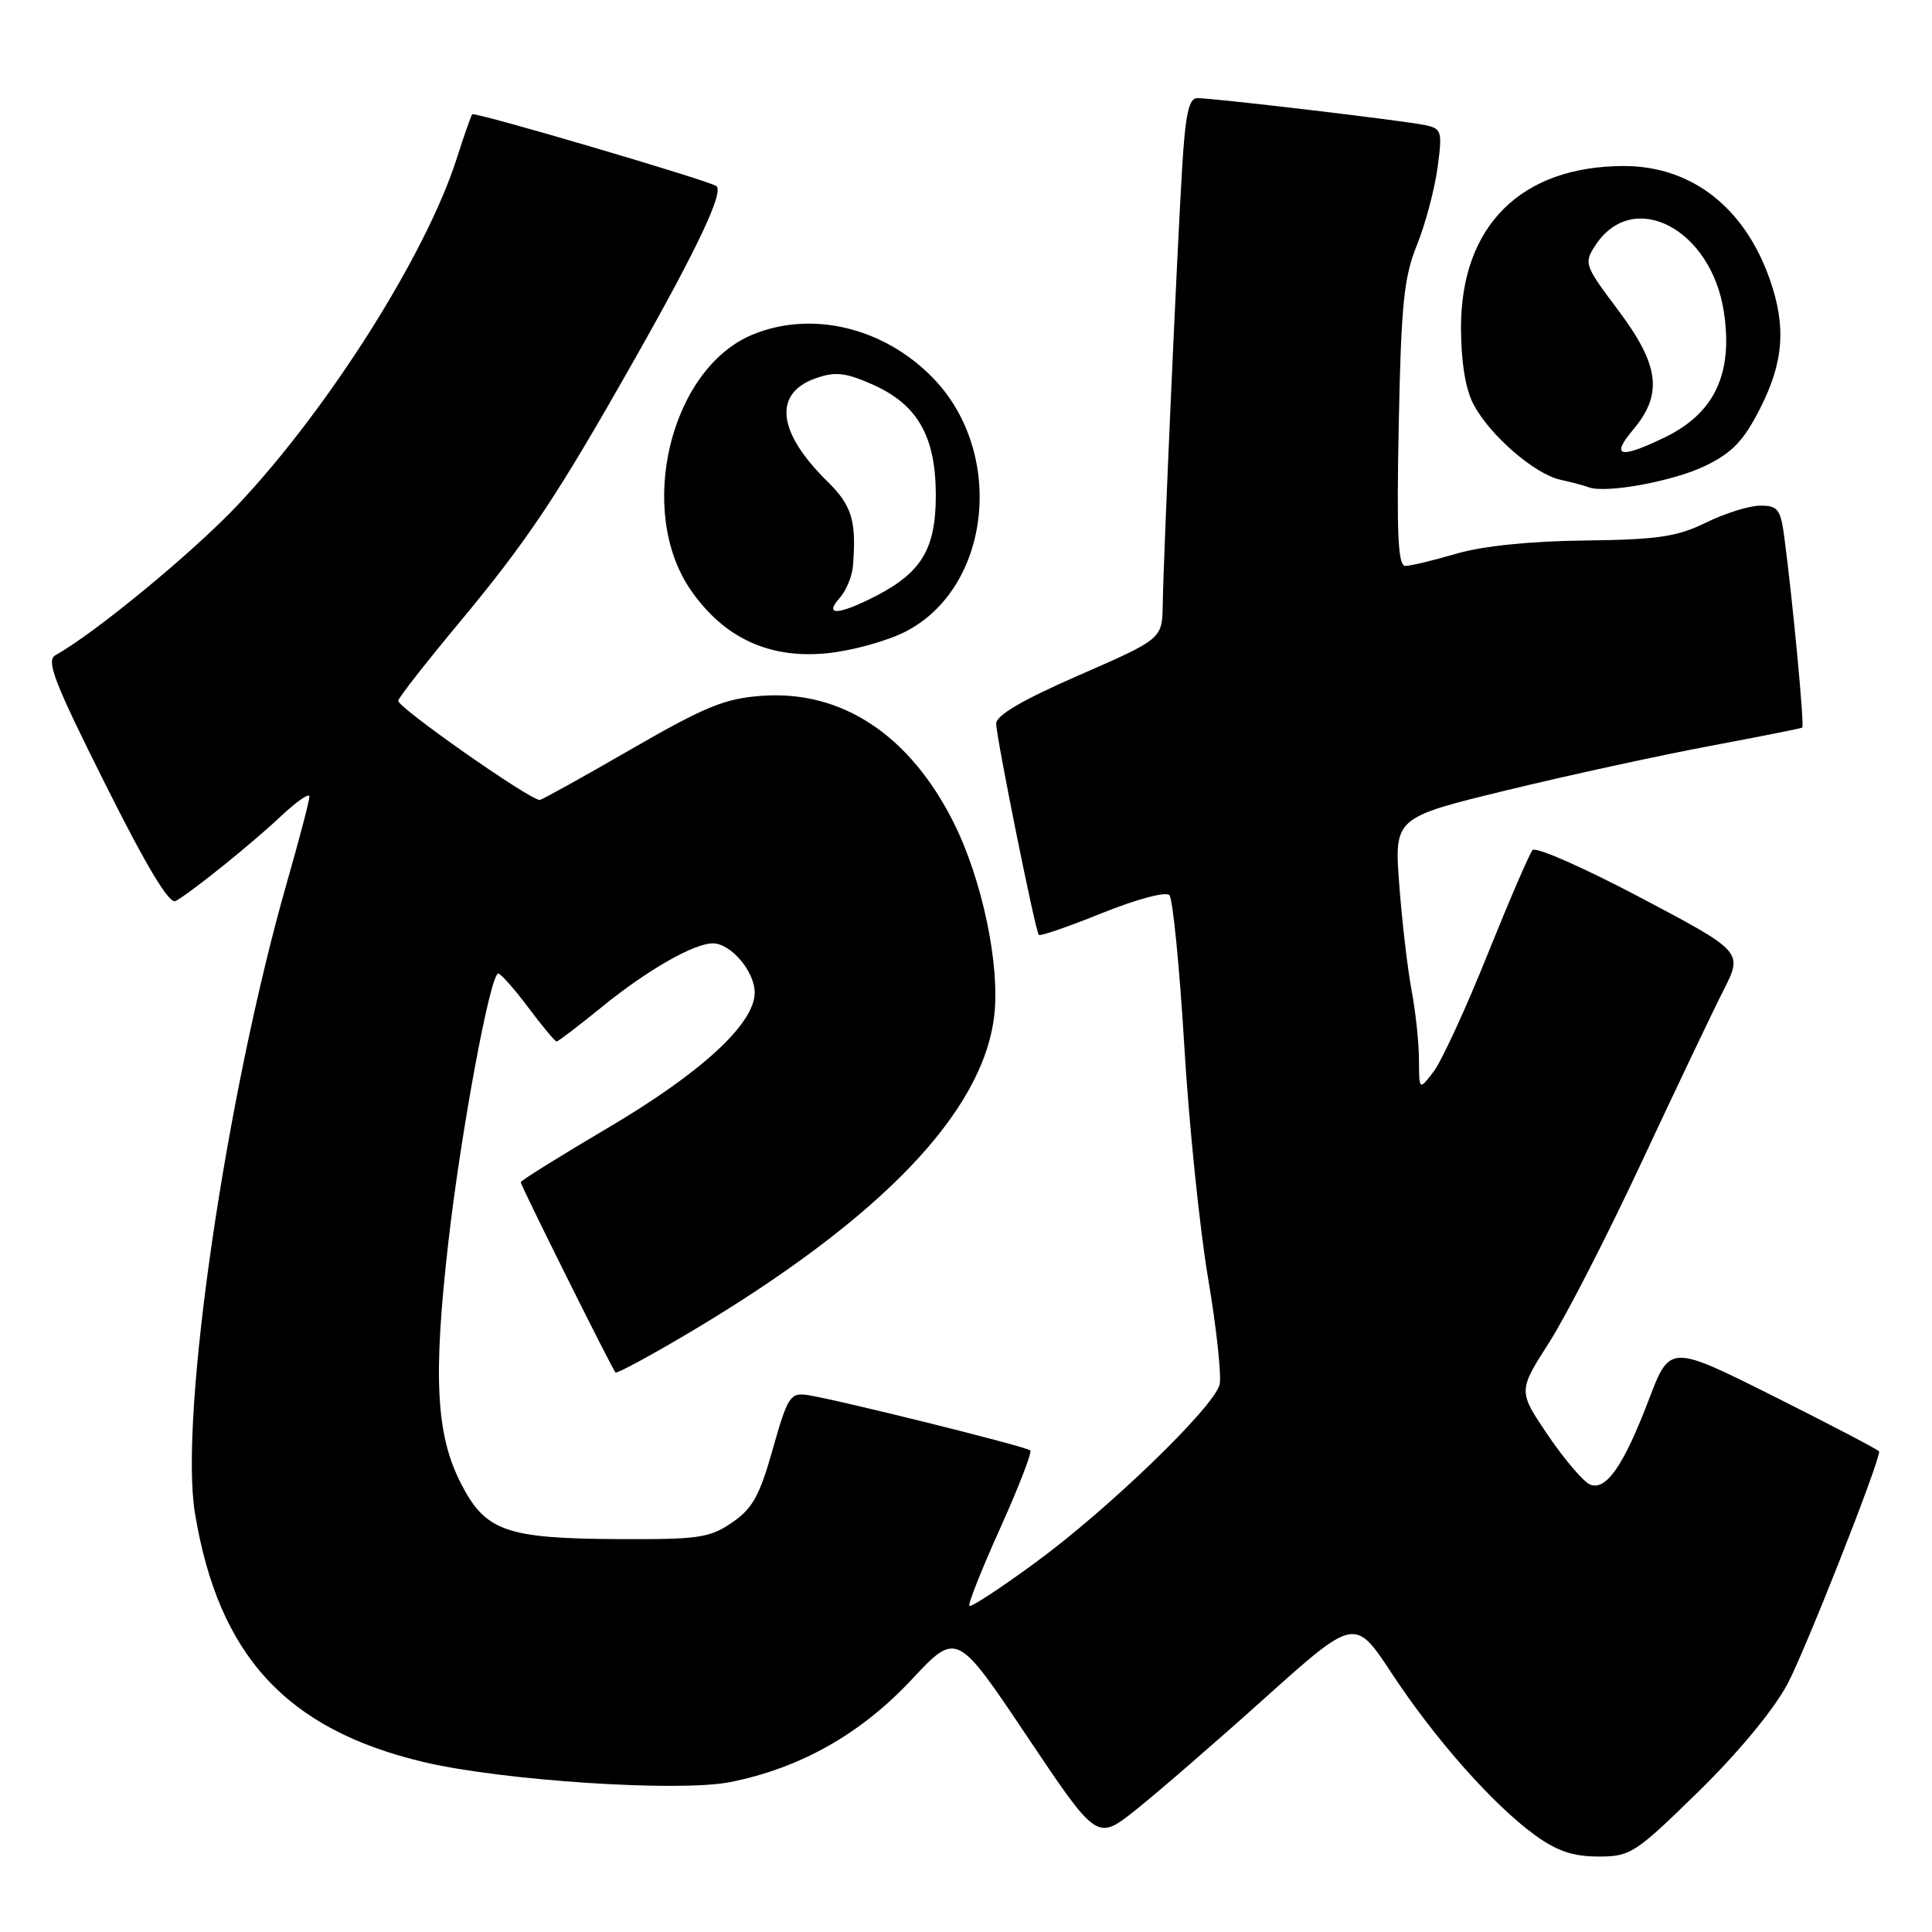 <?xml version="1.0" encoding="UTF-8" standalone="no"?>
<!DOCTYPE svg PUBLIC "-//W3C//DTD SVG 1.1//EN" "http://www.w3.org/Graphics/SVG/1.1/DTD/svg11.dtd" >
<svg xmlns="http://www.w3.org/2000/svg" xmlns:xlink="http://www.w3.org/1999/xlink" version="1.1" viewBox="0 0 256 256">
 <g >
 <path fill="currentColor"
d=" M 225.04 237.41 C 230.36 232.20 235.02 226.57 236.86 223.12 C 239.21 218.69 249.00 193.89 249.00 192.33 C 249.00 192.16 242.76 188.89 235.14 185.07 C 221.28 178.13 221.28 178.13 218.49 185.43 C 215.15 194.19 212.84 197.54 210.71 196.72 C 209.86 196.39 207.36 193.47 205.15 190.23 C 201.15 184.33 201.15 184.33 205.25 177.92 C 207.51 174.39 213.03 163.62 217.52 154.00 C 222.02 144.38 226.88 134.16 228.33 131.31 C 230.97 126.12 230.97 126.12 217.40 118.95 C 209.93 115.00 203.49 112.16 203.07 112.64 C 202.66 113.11 199.97 119.36 197.09 126.51 C 194.22 133.67 191.00 140.65 189.95 142.01 C 188.04 144.50 188.04 144.50 188.02 140.39 C 188.01 138.12 187.57 134.00 187.04 131.22 C 186.52 128.45 185.78 122.16 185.41 117.26 C 184.74 108.34 184.74 108.34 199.62 104.72 C 207.80 102.73 219.90 100.10 226.50 98.86 C 233.10 97.62 238.64 96.52 238.81 96.41 C 239.11 96.22 237.57 79.83 236.44 71.25 C 235.94 67.47 235.59 67.00 233.25 67.00 C 231.81 67.00 228.58 68.01 226.07 69.24 C 222.21 71.13 219.70 71.50 210.00 71.62 C 202.75 71.70 196.47 72.35 193.00 73.36 C 189.97 74.25 186.93 74.98 186.23 74.99 C 185.24 75.00 185.05 70.93 185.34 56.25 C 185.66 40.33 186.02 36.74 187.74 32.50 C 188.85 29.75 190.08 25.16 190.47 22.29 C 191.14 17.38 191.04 17.05 188.84 16.58 C 186.19 16.00 160.85 13.00 158.64 13.00 C 157.53 13.00 157.07 15.12 156.64 22.25 C 155.96 33.41 154.17 73.68 154.07 80.07 C 154.00 84.65 154.00 84.65 143.00 89.46 C 135.52 92.72 132.00 94.78 132.00 95.88 C 131.99 97.60 137.16 123.24 137.64 123.88 C 137.80 124.09 141.57 122.79 146.02 120.99 C 150.65 119.13 154.48 118.11 154.95 118.61 C 155.40 119.10 156.29 128.05 156.92 138.50 C 157.54 148.95 158.97 162.88 160.09 169.45 C 161.20 176.02 161.88 182.33 161.60 183.47 C 160.85 186.46 146.86 199.98 137.17 207.07 C 132.59 210.43 128.66 213.00 128.45 212.79 C 128.24 212.57 130.07 207.95 132.52 202.52 C 134.97 197.08 136.77 192.43 136.52 192.19 C 136.01 191.67 110.56 185.36 106.94 184.84 C 104.71 184.53 104.35 185.09 102.40 192.00 C 100.65 198.20 99.72 199.89 97.00 201.75 C 94.03 203.78 92.54 203.99 82.10 203.94 C 67.05 203.87 64.33 202.92 61.08 196.57 C 57.76 190.12 57.37 182.41 59.42 164.50 C 61.10 149.82 64.97 129.00 66.02 129.00 C 66.35 129.00 68.15 131.03 70.00 133.50 C 71.85 135.97 73.54 138.00 73.75 138.00 C 73.96 138.00 76.66 135.94 79.75 133.43 C 85.73 128.56 91.94 125.00 94.46 125.00 C 96.84 125.00 100.00 128.72 100.00 131.52 C 100.00 135.64 92.97 142.12 80.53 149.46 C 74.19 153.20 69.00 156.44 69.00 156.65 C 69.00 157.09 81.07 181.32 81.55 181.86 C 81.73 182.05 86.30 179.58 91.69 176.37 C 116.84 161.37 130.31 147.30 131.75 134.50 C 132.51 127.80 130.13 116.52 126.37 109.01 C 120.56 97.39 111.54 91.43 100.94 92.20 C 96.03 92.55 93.44 93.62 83.57 99.31 C 77.20 102.99 71.77 106.00 71.52 106.00 C 70.17 106.00 52.54 93.63 52.76 92.84 C 52.91 92.33 56.37 87.90 60.45 82.99 C 69.96 71.57 73.73 65.92 84.22 47.37 C 92.40 32.93 95.90 25.50 94.94 24.67 C 94.14 23.98 62.88 14.78 62.57 15.14 C 62.41 15.34 61.48 17.98 60.52 21.00 C 56.48 33.67 43.54 54.15 31.50 66.91 C 25.57 73.20 12.61 83.88 7.33 86.83 C 6.08 87.53 7.21 90.45 13.94 103.88 C 19.48 114.95 22.44 119.86 23.28 119.39 C 25.51 118.12 33.44 111.72 37.25 108.13 C 39.31 106.19 41.00 105.02 41.00 105.55 C 41.00 106.07 39.66 111.21 38.01 116.96 C 29.91 145.29 23.73 187.73 25.83 200.50 C 28.95 219.39 37.95 229.17 56.18 233.49 C 66.59 235.95 89.97 237.48 96.73 236.14 C 106.02 234.30 114.05 229.77 120.78 222.57 C 126.77 216.17 126.77 216.17 136.06 230.03 C 145.35 243.90 145.35 243.90 150.42 239.88 C 153.22 237.66 160.91 231.01 167.51 225.08 C 179.53 214.30 179.53 214.30 184.44 221.77 C 190.17 230.47 197.87 239.16 203.40 243.17 C 206.30 245.27 208.45 246.00 211.78 246.00 C 216.06 246.00 216.65 245.61 225.04 237.41 Z  M 119.97 83.70 C 131.28 77.91 133.26 60.12 123.71 50.17 C 117.21 43.40 107.56 41.07 99.67 44.36 C 88.78 48.91 84.27 67.74 91.56 78.23 C 95.94 84.53 101.90 87.30 109.50 86.57 C 112.80 86.25 117.51 84.96 119.97 83.70 Z  M 226.00 61.71 C 229.57 59.96 231.07 58.38 233.25 54.07 C 236.36 47.93 236.70 43.23 234.48 36.94 C 231.13 27.45 224.10 22.00 215.19 22.00 C 201.53 22.00 193.55 29.95 193.59 43.50 C 193.61 48.03 194.19 51.60 195.26 53.60 C 197.42 57.69 203.34 62.82 206.77 63.57 C 208.27 63.90 209.95 64.35 210.50 64.56 C 212.77 65.43 221.80 63.76 226.00 61.71 Z  M 111.25 79.25 C 112.11 78.29 112.91 76.38 113.02 75.00 C 113.50 69.02 112.89 66.99 109.64 63.80 C 102.98 57.25 102.41 52.10 108.12 50.11 C 110.68 49.21 112.04 49.37 115.60 50.94 C 121.58 53.59 123.99 57.80 124.00 65.62 C 124.00 72.74 122.11 75.88 115.95 79.03 C 111.06 81.52 109.14 81.61 111.25 79.25 Z  M 216.41 56.92 C 220.37 52.21 219.89 48.38 214.40 41.08 C 209.94 35.14 209.85 34.88 211.41 32.49 C 216.39 24.90 226.77 30.31 228.43 41.37 C 229.65 49.53 227.18 54.76 220.60 57.95 C 214.62 60.84 213.37 60.54 216.41 56.92 Z "/>
</g>
</svg>